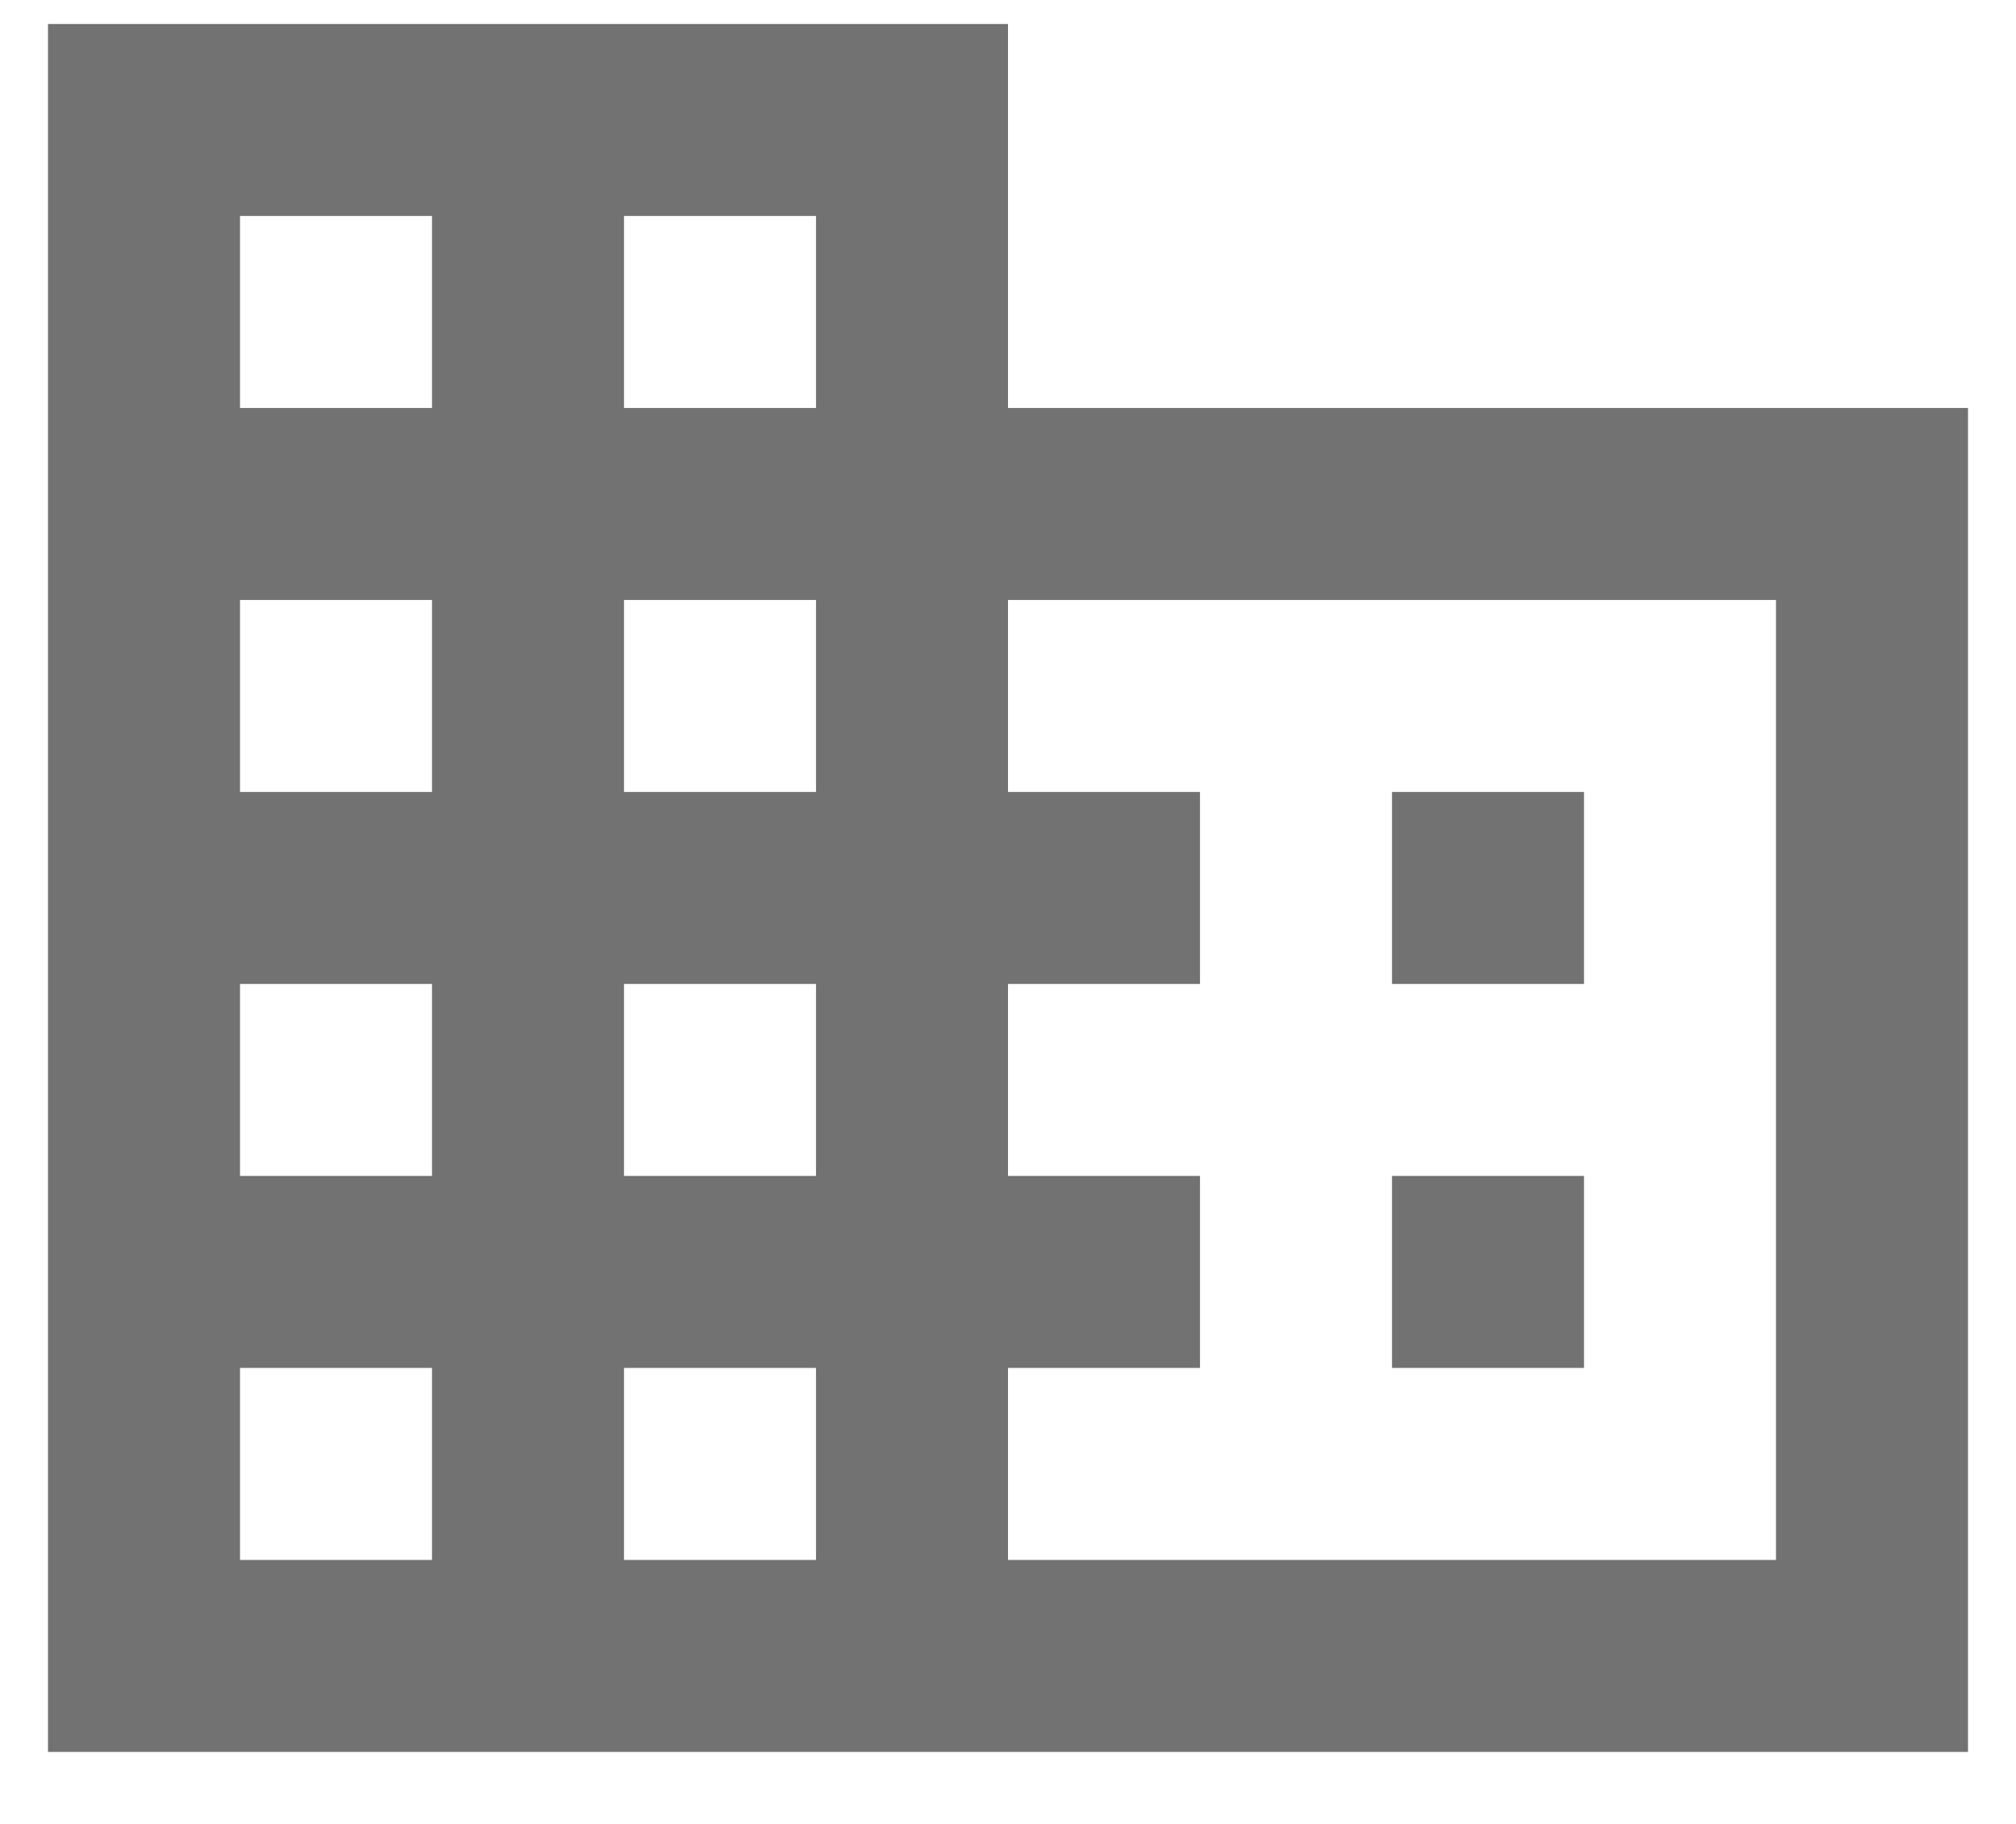 <svg xmlns="http://www.w3.org/2000/svg" width="21" height="19" viewBox="0 0 21 19" fill="none">
  <path d="M16.5 12.25H14.5V14.25H16.5M16.5 8.25H14.5V10.25H16.5M18.5 16.25H10.5V14.25H12.5V12.25H10.5V10.25H12.5V8.25H10.5V6.25H18.5M8.5 4.25H6.5V2.25H8.5M8.5 8.25H6.5V6.25H8.5M8.5 12.25H6.5V10.25H8.5M8.5 16.25H6.5V14.25H8.5M4.5 4.25H2.5V2.25H4.5M4.5 8.25H2.5V6.25H4.5M4.5 12.25H2.5V10.25H4.5M4.5 16.25H2.5V14.25H4.5M10.5 4.25V0.25H0.5V18.25H20.5V4.25H10.5Z" fill="#727272"/>
</svg>